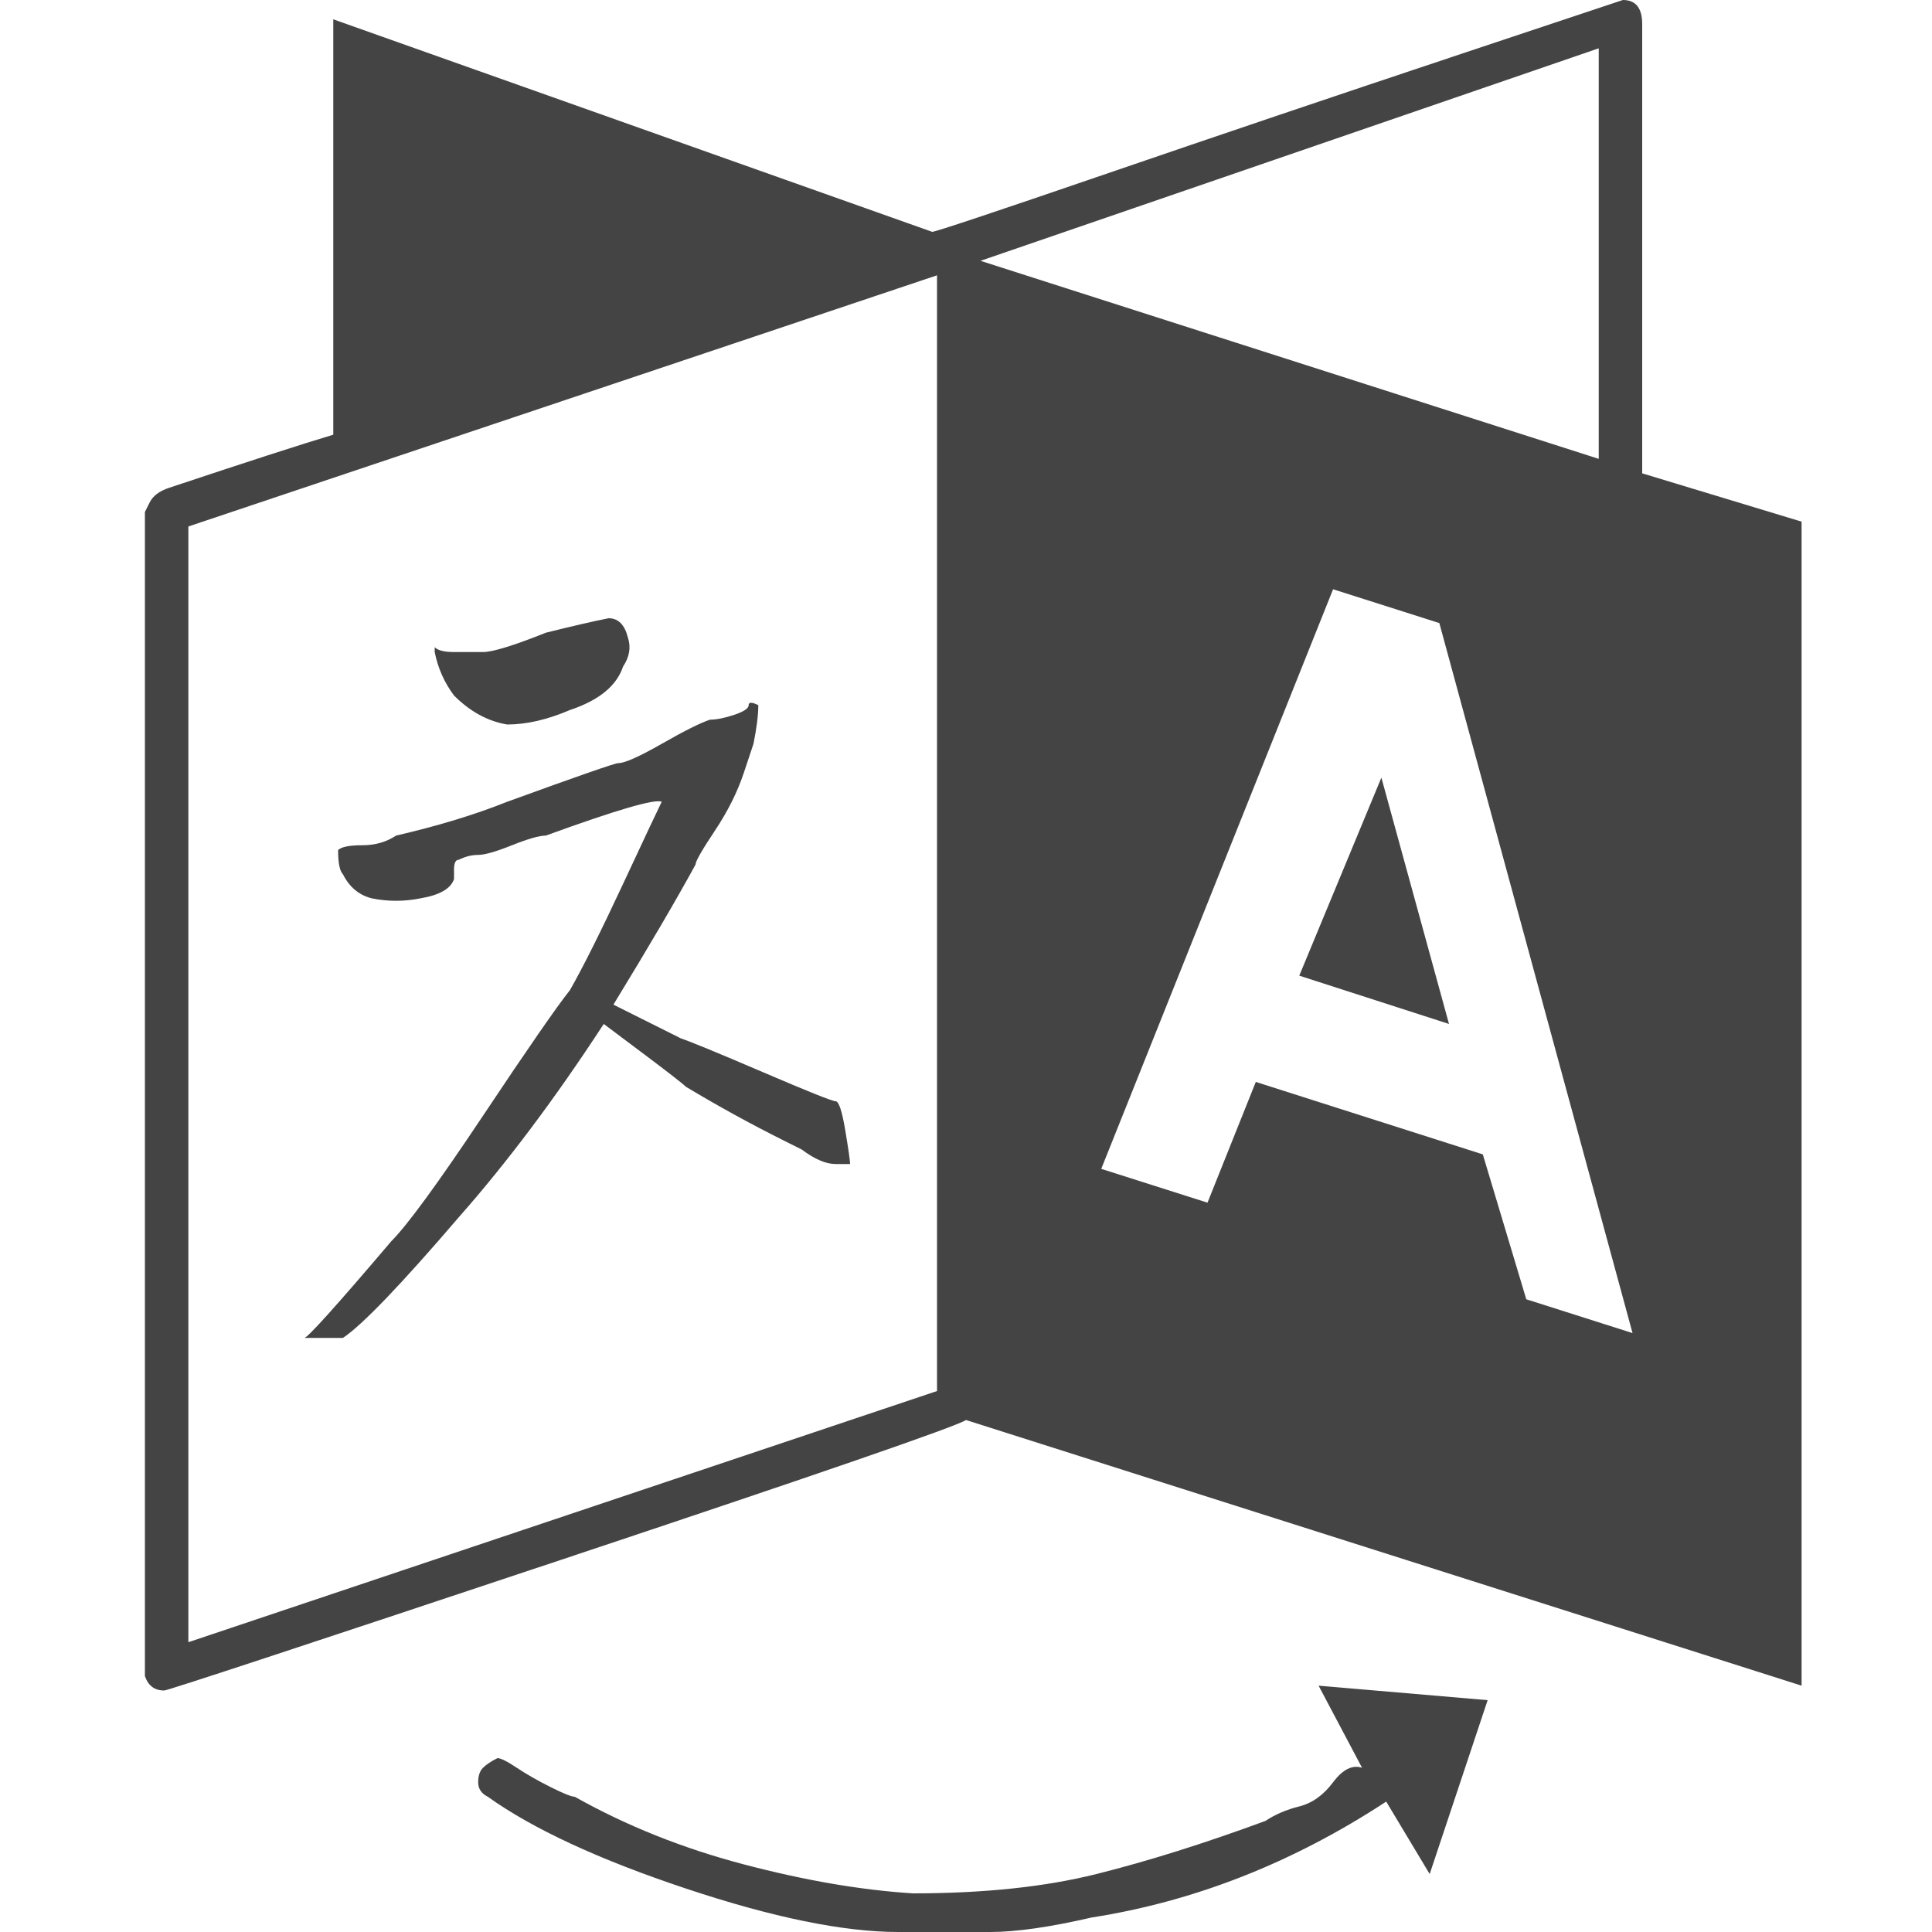 <?xml version="1.0"?><svg xmlns="http://www.w3.org/2000/svg" width="40" height="40" viewBox="0 0 40 40"><path fill="#444" d="m17.6 24.1q0 0-0.3 0t-0.7-0.3l-0.4-0.2q-1-0.5-2-1.1-0.1-0.1-0.9-0.7t-0.8-0.6q-1.5 2.3-3 4-1.8 2.1-2.4 2.5-0.1 0-0.4 0t-0.4 0q0.1 0 1.8-2 0.5-0.5 1.9-2.6t1.8-2.6q0.4-0.7 1.1-2.2t0.8-1.7q-0.2-0.1-2.4 0.7-0.2 0-0.7 0.2t-0.7 0.2-0.4 0.1q-0.1 0-0.1 0.2t0 0.2q-0.1 0.3-0.7 0.4-0.5 0.1-1 0-0.4-0.1-0.6-0.5-0.1-0.1-0.1-0.5 0.1-0.1 0.5-0.1t0.7-0.2q1.3-0.3 2.3-0.7 2.2-0.8 2.3-0.8 0.2 0 0.9-0.4t1-0.5q0.2 0 0.5-0.1t0.3-0.2 0.2 0q0 0.3-0.1 0.8 0 0-0.2 0.6t-0.6 1.2-0.4 0.7q-0.6 1.1-1.7 2.9l1.4 0.7q0.3 0.1 1.7 0.7t1.5 0.6q0.1 0 0.2 0.6t0.1 0.7z m-4.6-10.9q0.1 0.3-0.1 0.6-0.2 0.6-1.1 0.9-0.7 0.3-1.3 0.3-0.6-0.1-1.1-0.6-0.3-0.4-0.4-0.9l0-0.1q0.1 0.1 0.4 0.1t0.6 0 1.3-0.4q0.8-0.2 1.3-0.3 0.3 0 0.4 0.4z m15.6 2.9l1.4 5.1-3.1-1z m-24.7 17.9l15.5-5.2v-23.1l-15.5 5.2v23.1z m27.7-7.1l2.2 0.7-4-14.7-2.2-0.7-4.8 12 2.2 0.7 1-2.5 4.7 1.5z m-11.3-21.5l12.8 4.1v-8.5z m7 29.5l3.5 0.3-1.2 3.6-0.9-1.5q-2.9 1.9-6.1 2.4-1.3 0.3-2.1 0.3h-1.9q-1.7 0-4.4-0.9t-4.1-1.9q-0.2-0.1-0.2-0.3 0-0.2 0.1-0.3t0.3-0.2q0.1 0 0.4 0.2t0.7 0.4 0.5 0.2q1.6 0.9 3.5 1.4t3.5 0.6q2.2 0 3.8-0.4t3.5-1.1q0.3-0.2 0.7-0.3t0.7-0.5 0.6-0.3z m10-24.1v24.1l-17.3-5.5q-0.3 0.2-8.4 2.9t-8.2 2.7q-0.3 0-0.4-0.3 0 0 0-0.1v-24q0.1-0.2 0.1-0.2 0.1-0.2 0.4-0.3 2.4-0.8 3.4-1.1v-8.6l12.4 4.4q0.1 0 3.6-1.2t7.1-2.4 3.6-1.2q0.4 0 0.4 0.5v9.3z"></path></svg>